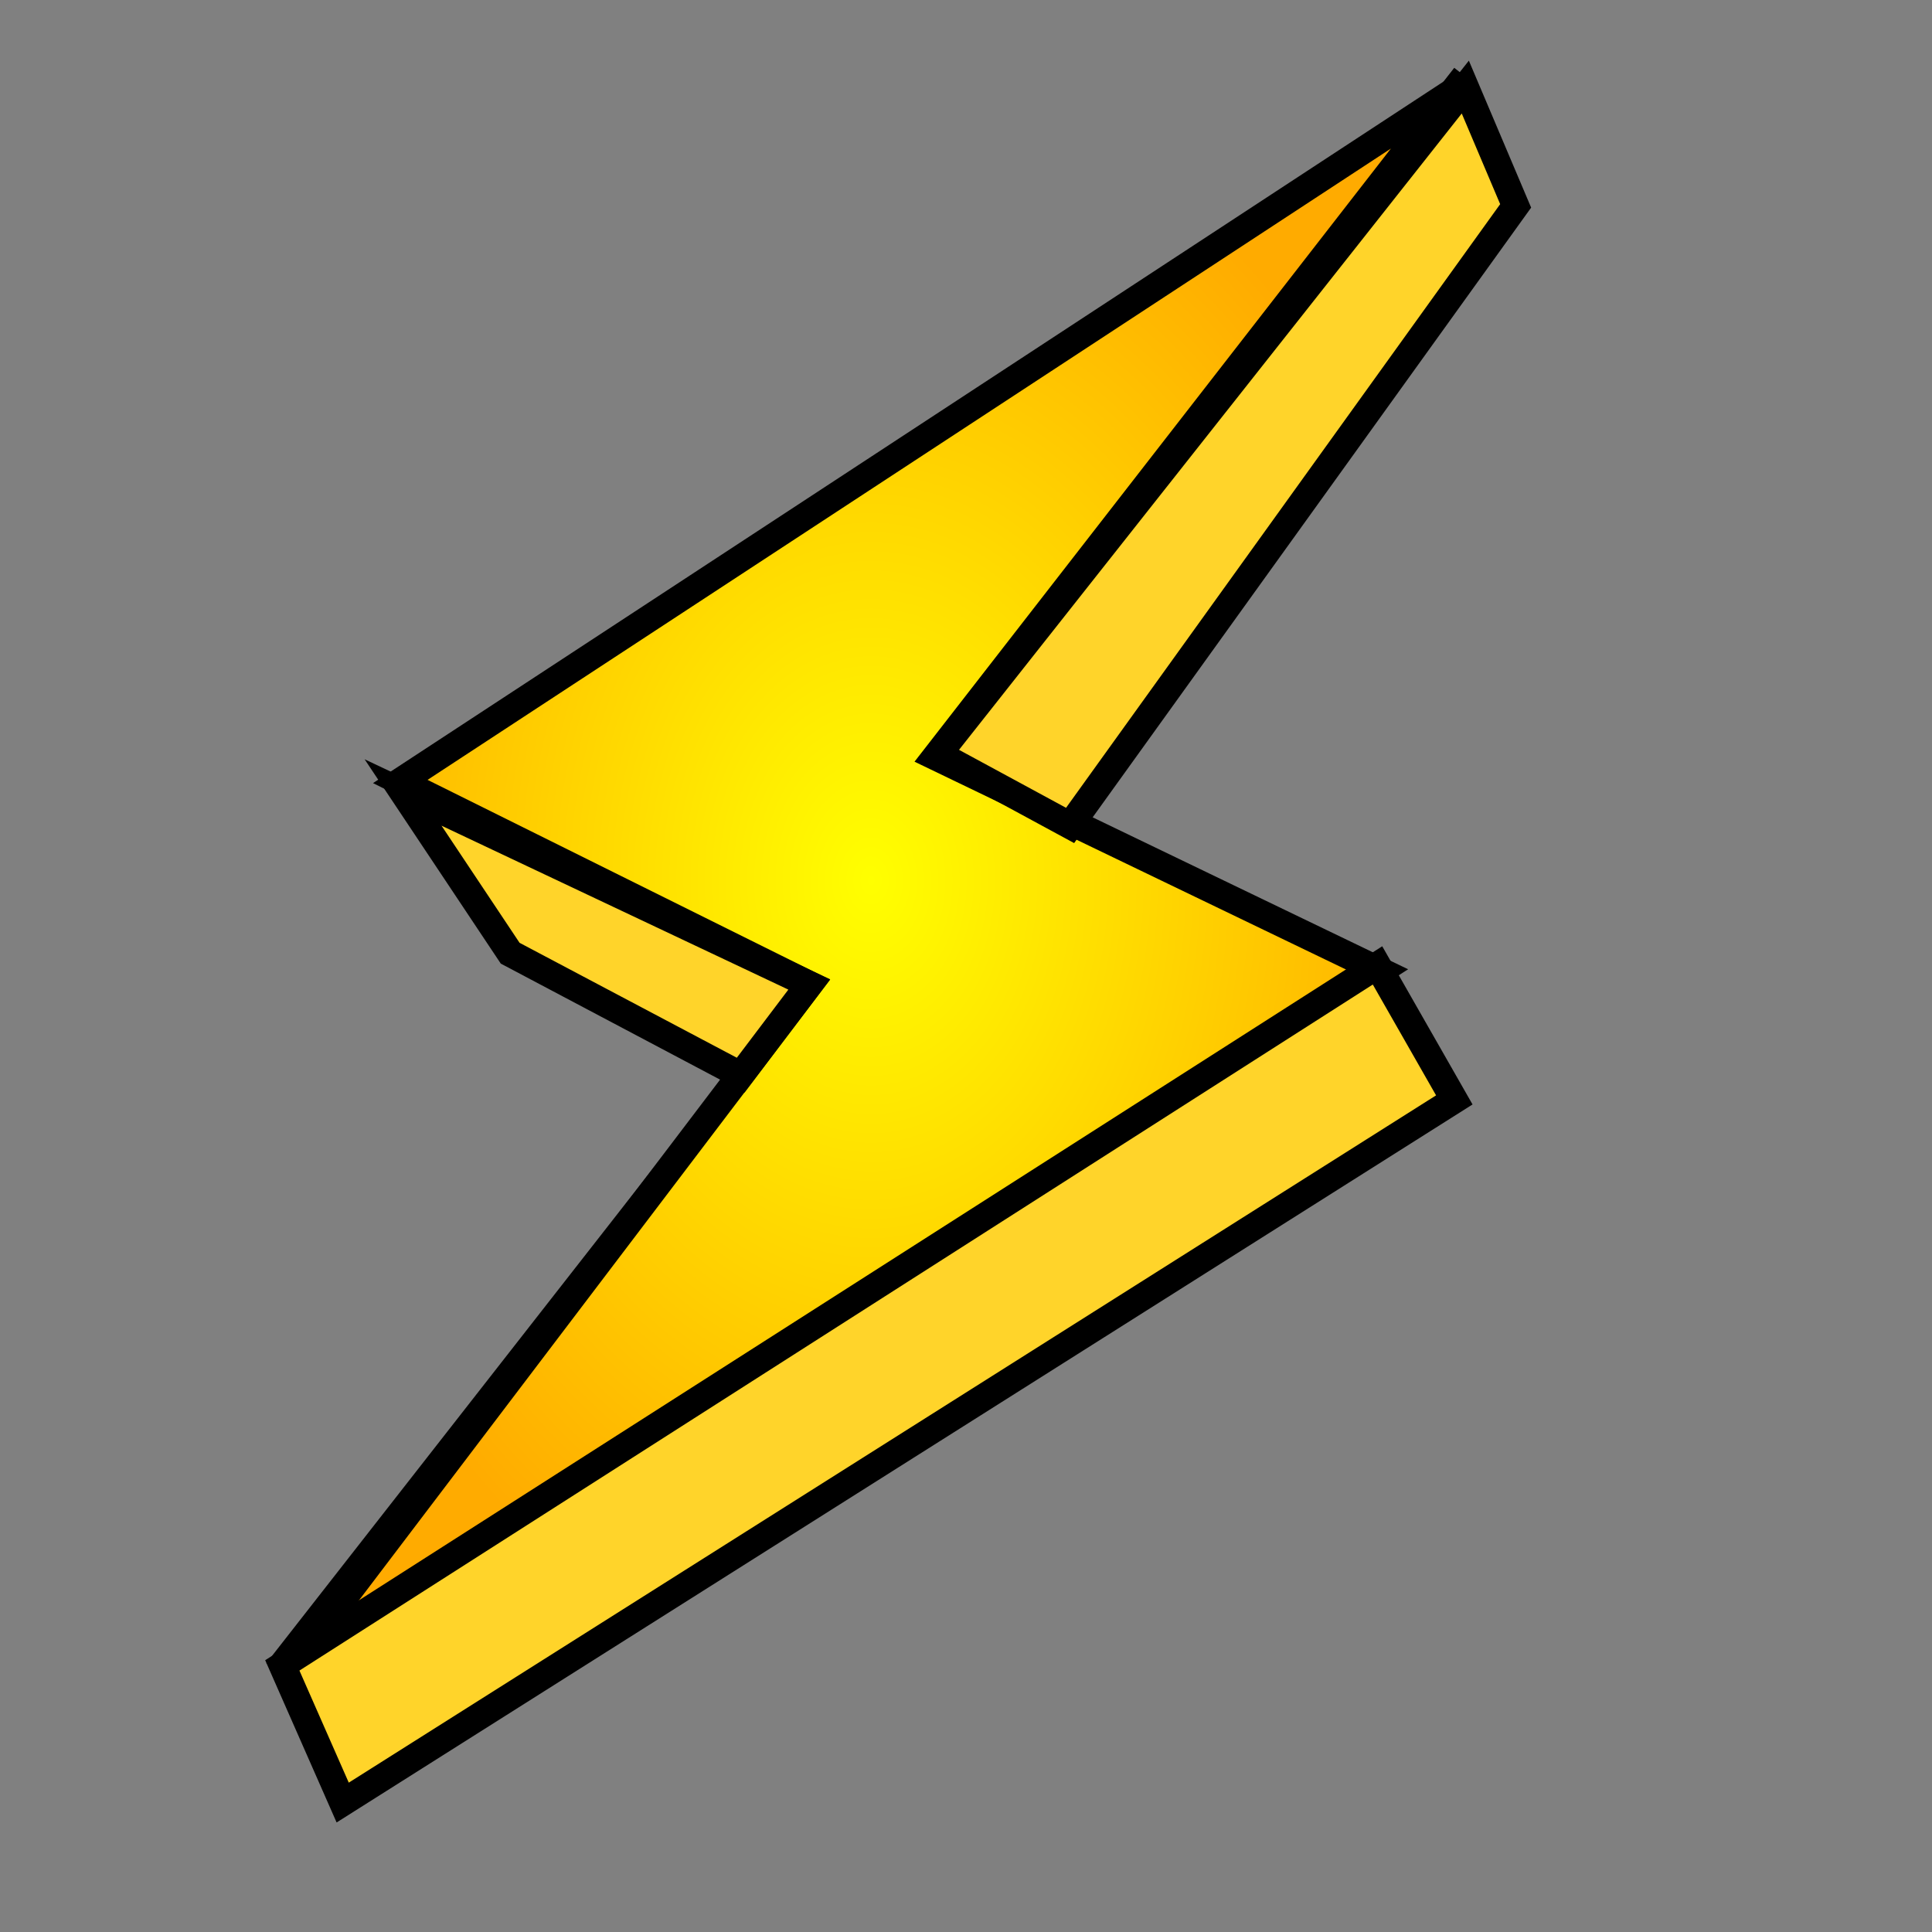 <?xml version="1.0" encoding="UTF-8" standalone="no"?>
<!-- Created with Inkscape (http://www.inkscape.org/) -->
<svg
   xmlns:dc="http://purl.org/dc/elements/1.1/"
   xmlns:cc="http://creativecommons.org/ns#"
   xmlns:rdf="http://www.w3.org/1999/02/22-rdf-syntax-ns#"
   xmlns:svg="http://www.w3.org/2000/svg"
   xmlns="http://www.w3.org/2000/svg"
   xmlns:xlink="http://www.w3.org/1999/xlink"
   xmlns:sodipodi="http://sodipodi.sourceforge.net/DTD/sodipodi-0.dtd"
   xmlns:inkscape="http://www.inkscape.org/namespaces/inkscape"
   width="16px"
   height="16px"
   id="svg3404"
   sodipodi:version="0.32"
   inkscape:version="0.46"
   sodipodi:docname="connect.svg"
   inkscape:output_extension="org.inkscape.output.svg.inkscape">
  <rect width="100%" height="100%" fill="#808080" stroke="none"/>
  <defs
     id="defs3406">
    <linearGradient
       id="linearGradient4572">
      <stop
         id="stop4574"
         offset="0"
         style="stop-color:#ffff00;stop-opacity:1;" />
      <stop
         id="stop4576"
         offset="1"
         style="stop-color:#ffab00;stop-opacity:1;" />
    </linearGradient>
    <linearGradient
       id="linearGradient3300">
      <stop
         style="stop-color:#ffff00;stop-opacity:1;"
         offset="0"
         id="stop3302" />
      <stop
         style="stop-color:#ffab00;stop-opacity:1;"
         offset="1"
         id="stop3304" />
    </linearGradient>
    <inkscape:perspective
       sodipodi:type="inkscape:persp3d"
       inkscape:vp_x="0 : 8 : 1"
       inkscape:vp_y="0 : 1000 : 0"
       inkscape:vp_z="16 : 8 : 1"
       inkscape:persp3d-origin="8 : 5.3333333 : 1"
       id="perspective3412" />
    <radialGradient
       inkscape:collect="always"
       xlink:href="#linearGradient4572"
       id="radialGradient4578"
       cx="7.214"
       cy="7.29"
       fx="7.214"
       fy="7.29"
       r="4.92"
       gradientTransform="matrix(1,0,0,1.349,0,-2.543)"
       gradientUnits="userSpaceOnUse" />
  </defs>
  <sodipodi:namedview
     id="base"
     pagecolor="#ffffff"
     bordercolor="#666666"
     borderopacity="1.0"
     inkscape:pageopacity="0.0"
     inkscape:pageshadow="2"
     inkscape:zoom="22.197802"
     inkscape:cx="-0.015209153"
     inkscape:cy="5.939419"
     inkscape:current-layer="layer1"
     showgrid="false"
     inkscape:grid-bbox="true"
     inkscape:document-units="px"
     inkscape:window-width="1280"
     inkscape:window-height="963"
     inkscape:window-x="-3"
     inkscape:window-y="-4">
    <inkscape:grid
       type="xygrid"
       id="grid3423" />
  </sodipodi:namedview>
  <g
     id="layer1"
     inkscape:label="Layer 1"
     inkscape:groupmode="layer">
    <path
       id="path2503"
       style="opacity:1;fill:#ffff00;fill-opacity:1;fill-rule:evenodd;stroke:#000000;stroke-width:0.225;stroke-miterlimit:4;stroke-dasharray:none;display:inline"
       d="M 3.259,6.514 L 12.132,0.727 M 2.294,13.908 L 11.167,8.121 M 3.259,6.449 L 6.795,8.185 M 7.599,6.224 L 11.135,7.96 M 6.666,8.25 L 2.294,13.843 M 12.132,0.631 L 7.759,6.224" />
    <path
       style="opacity:1;fill:url(#radialGradient4578);fill-opacity:1;fill-rule:evenodd;stroke:#000000;stroke-width:0.225;stroke-miterlimit:4;stroke-dasharray:none"
       d="M 2.406,13.814 L 6.702,8.154 L 3.315,6.472 L 12.022,0.766 L 7.748,6.267 L 11.431,8.041 L 2.406,13.814 z"
       id="path3288" />
    <path
       style="opacity:1;fill:#ffd42a;fill-opacity:1;fill-rule:evenodd;stroke:#000000;stroke-width:0.225;stroke-miterlimit:4;stroke-dasharray:none"
       d="M 3.338,6.563 L 4.225,7.894 L 6.134,8.904 L 6.702,8.153 L 3.338,6.563 z"
       id="path3292"
       sodipodi:nodetypes="ccccc" />
    <path
       style="opacity:1;fill:#ffd42a;fill-opacity:1;fill-rule:evenodd;stroke:#000000;stroke-width:0.225;stroke-miterlimit:4;stroke-dasharray:none"
       d="M 2.338,13.792 L 2.838,14.928 L 12.044,9.109 L 11.408,7.995 L 2.338,13.792 z"
       id="path3296" />
    <path
       style="opacity:1;fill:#ffd42a;fill-opacity:1;fill-rule:evenodd;stroke:#000000;stroke-width:0.225;stroke-miterlimit:4;stroke-dasharray:none"
       d="M 12.135,0.721 L 12.552,1.705 L 8.862,6.836 L 7.771,6.245 L 12.135,0.721 z"
       id="path3298"
       sodipodi:nodetypes="ccccc" />
  </g>
</svg>
